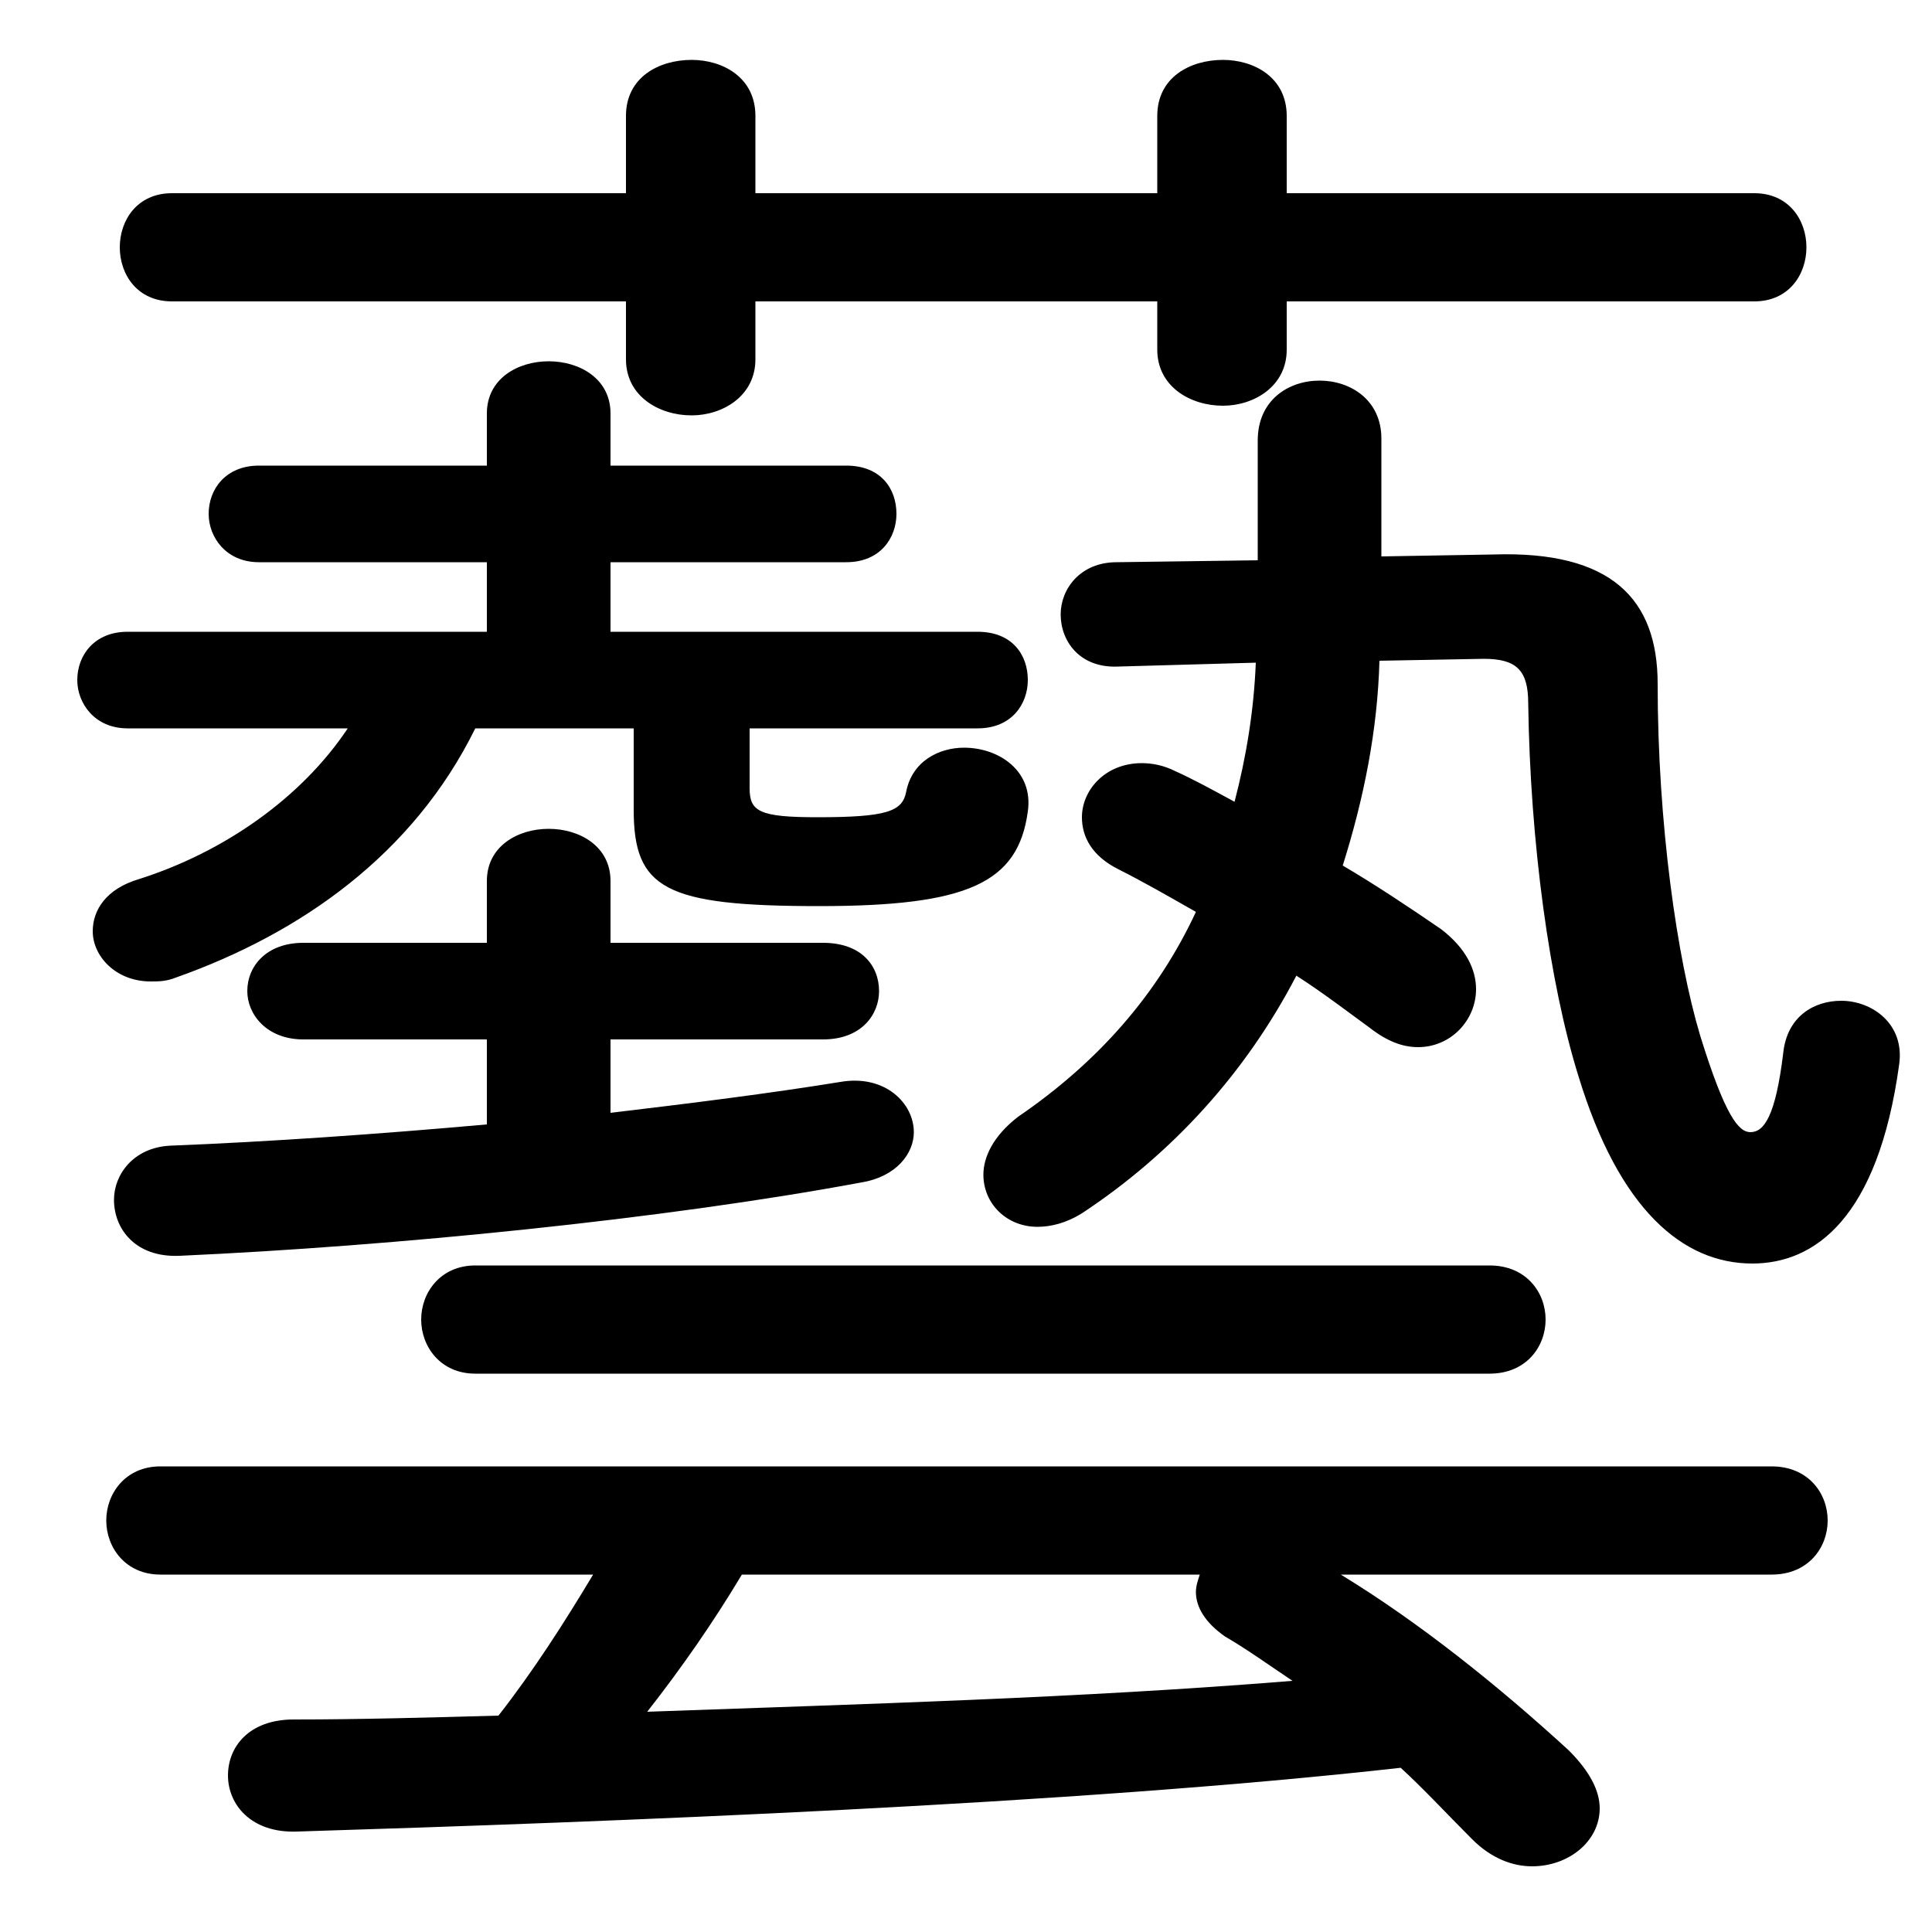 <svg xmlns="http://www.w3.org/2000/svg" viewBox="0 -44.0 50.0 50.0">
    <rect x="0" y="-44.0" width="50.0" height="50.0" fill="#808080" stroke="none"/>
    <g transform="scale(1, -1)">
        <!-- ボディの枠 -->
        <rect x="0" y="-6.0" width="50.0" height="50.0"
            stroke="white" fill="white"/>
        <!-- グリフ座標系の原点 -->
        <circle cx="0" cy="0" r="5" fill="white"/>
        <!-- グリフのアウトライン -->
        <g style="fill:black;stroke:#000000;stroke-width:0;stroke-linecap:round;stroke-linejoin:round;">
        <path d="M 12.6 27.65 L 3.3 27.65 C 2.45 27.65 2.0 27.05 2.0 26.4 C 2.0 25.8 2.45 25.15 3.3 25.15 L 9.0 25.15 C 7.8 23.35 5.8 21.95 3.6 21.25 C 2.75 21.0 2.4 20.45 2.4 19.9 C 2.4 19.25 3.0 18.6 3.9 18.6 C 4.1 18.6 4.3 18.6 4.55 18.7 C 7.8 19.85 10.7 21.9 12.3 25.15 L 16.4 25.15 L 16.4 23.05 C 16.4 21.0 17.2 20.55 21.2 20.55 C 25.05 20.55 26.35 21.15 26.6 23.0 C 26.75 24.05 25.85 24.65 24.95 24.65 C 24.3 24.65 23.6 24.3 23.45 23.5 C 23.35 23.0 22.95 22.85 21.15 22.85 C 19.65 22.85 19.4 23.0 19.4 23.6 L 19.4 25.15 L 25.3 25.15 C 26.2 25.15 26.6 25.8 26.6 26.4 C 26.6 27.05 26.2 27.65 25.3 27.65 L 15.8 27.65 L 15.8 29.45 L 21.9 29.45 C 22.8 29.45 23.2 30.1 23.2 30.7 C 23.2 31.35 22.8 31.95 21.9 31.95 L 15.8 31.95 L 15.8 33.3 C 15.8 34.2 15.0 34.65 14.2 34.65 C 13.4 34.65 12.6 34.2 12.6 33.3 L 12.6 31.95 L 6.7 31.95 C 5.85 31.95 5.4 31.35 5.4 30.7 C 5.4 30.1 5.85 29.45 6.7 29.45 L 12.6 29.45 Z M 15.8 17.1 L 21.3 17.1 C 22.3 17.1 22.75 17.75 22.75 18.35 C 22.75 19.0 22.3 19.6 21.3 19.6 L 15.8 19.6 L 15.8 21.2 C 15.8 22.1 15.0 22.55 14.2 22.55 C 13.4 22.55 12.6 22.1 12.6 21.2 L 12.6 19.6 L 7.85 19.6 C 6.9 19.6 6.4 19.0 6.4 18.35 C 6.4 17.75 6.9 17.1 7.85 17.1 L 12.6 17.1 L 12.6 14.9 C 9.8 14.65 6.95 14.45 4.4 14.35 C 3.45 14.3 2.95 13.6 2.95 12.95 C 2.95 12.2 3.5 11.45 4.65 11.5 C 10.2 11.75 17.2 12.45 22.3 13.4 C 23.2 13.55 23.65 14.15 23.65 14.7 C 23.65 15.45 22.9 16.2 21.75 16.0 C 19.9 15.7 17.9 15.45 15.8 15.2 Z M 38.4 26.95 C 39.25 26.95 39.55 26.65 39.55 25.8 C 39.6 22.2 40.1 18.55 40.85 16.15 C 41.9 12.7 43.55 11.3 45.35 11.3 C 46.95 11.3 48.6 12.45 49.15 16.45 C 49.3 17.5 48.45 18.1 47.65 18.1 C 46.95 18.1 46.25 17.7 46.15 16.75 C 45.95 15.1 45.65 14.7 45.3 14.7 C 45.0 14.7 44.65 15.1 44.0 17.2 C 43.4 19.2 42.9 22.7 42.9 26.3 C 42.9 28.5 41.7 29.75 38.65 29.65 L 35.75 29.6 L 35.75 32.65 C 35.75 33.65 34.95 34.15 34.15 34.15 C 33.35 34.15 32.55 33.65 32.55 32.6 L 32.55 29.5 L 28.9 29.45 C 27.95 29.45 27.45 28.75 27.45 28.1 C 27.45 27.4 27.95 26.7 28.95 26.75 L 32.5 26.85 C 32.45 25.6 32.25 24.4 31.95 23.25 C 31.4 23.55 30.85 23.85 30.4 24.05 C 30.1 24.2 29.8 24.25 29.55 24.25 C 28.6 24.25 28.0 23.55 28.0 22.85 C 28.0 22.35 28.25 21.85 28.95 21.5 C 29.55 21.2 30.25 20.8 30.95 20.4 C 29.95 18.25 28.4 16.5 26.35 15.1 C 25.7 14.6 25.45 14.05 25.45 13.6 C 25.45 12.85 26.05 12.25 26.85 12.25 C 27.2 12.25 27.6 12.35 28.0 12.6 C 30.35 14.15 32.25 16.25 33.55 18.75 C 34.25 18.3 34.9 17.8 35.45 17.4 C 35.9 17.05 36.3 16.9 36.7 16.9 C 37.55 16.9 38.2 17.6 38.2 18.4 C 38.2 18.9 37.95 19.45 37.3 19.95 C 36.5 20.5 35.6 21.1 34.75 21.6 C 35.3 23.35 35.65 25.1 35.7 26.9 Z M 29.95 39.0 L 19.55 39.0 L 19.55 41.0 C 19.55 42.0 18.7 42.45 17.9 42.45 C 17.05 42.45 16.2 42.0 16.2 41.0 L 16.2 39.0 L 4.45 39.0 C 3.55 39.0 3.1 38.3 3.1 37.6 C 3.1 36.9 3.55 36.2 4.45 36.2 L 16.2 36.2 L 16.2 34.7 C 16.2 33.75 17.05 33.25 17.9 33.25 C 18.7 33.25 19.55 33.75 19.55 34.7 L 19.55 36.2 L 29.95 36.2 L 29.95 34.95 C 29.95 34.0 30.8 33.5 31.65 33.5 C 32.45 33.5 33.3 34.0 33.3 34.95 L 33.3 36.2 L 45.4 36.2 C 46.3 36.2 46.75 36.9 46.75 37.6 C 46.75 38.3 46.3 39.0 45.4 39.0 L 33.3 39.0 L 33.3 41.0 C 33.3 42.0 32.45 42.45 31.65 42.45 C 30.8 42.45 29.95 42.0 29.95 41.0 Z M 45.85 3.25 C 46.8 3.25 47.3 3.95 47.3 4.65 C 47.3 5.35 46.8 6.05 45.85 6.05 L 4.15 6.05 C 3.25 6.05 2.75 5.35 2.75 4.65 C 2.75 3.95 3.25 3.25 4.15 3.25 L 15.35 3.25 C 14.6 2.0 13.8 0.75 12.9 -0.4 C 11.1 -0.45 9.3 -0.5 7.6 -0.5 C 6.45 -0.5 5.9 -1.2 5.9 -1.95 C 5.9 -2.7 6.5 -3.45 7.7 -3.4 C 15.75 -3.15 27.8 -2.7 36.25 -1.75 C 36.85 -2.3 37.45 -2.95 38.1 -3.6 C 38.6 -4.1 39.15 -4.3 39.65 -4.3 C 40.6 -4.3 41.4 -3.65 41.4 -2.8 C 41.4 -2.35 41.15 -1.85 40.6 -1.3 C 38.8 0.35 36.75 2.0 34.7 3.25 Z M 31.05 3.25 C 31.0 3.1 30.95 2.95 30.95 2.8 C 30.95 2.4 31.2 2.0 31.7 1.65 C 32.3 1.3 32.85 0.9 33.45 0.5 C 27.9 0.05 22.3 -0.1 16.75 -0.3 C 17.65 0.85 18.45 2.0 19.2 3.25 Z M 38.55 8.45 C 39.5 8.45 40.0 9.15 40.0 9.85 C 40.0 10.55 39.5 11.25 38.55 11.25 L 12.3 11.25 C 11.4 11.25 10.9 10.55 10.9 9.85 C 10.9 9.15 11.4 8.45 12.3 8.45 Z"/>
    </g>
    </g>
</svg>
